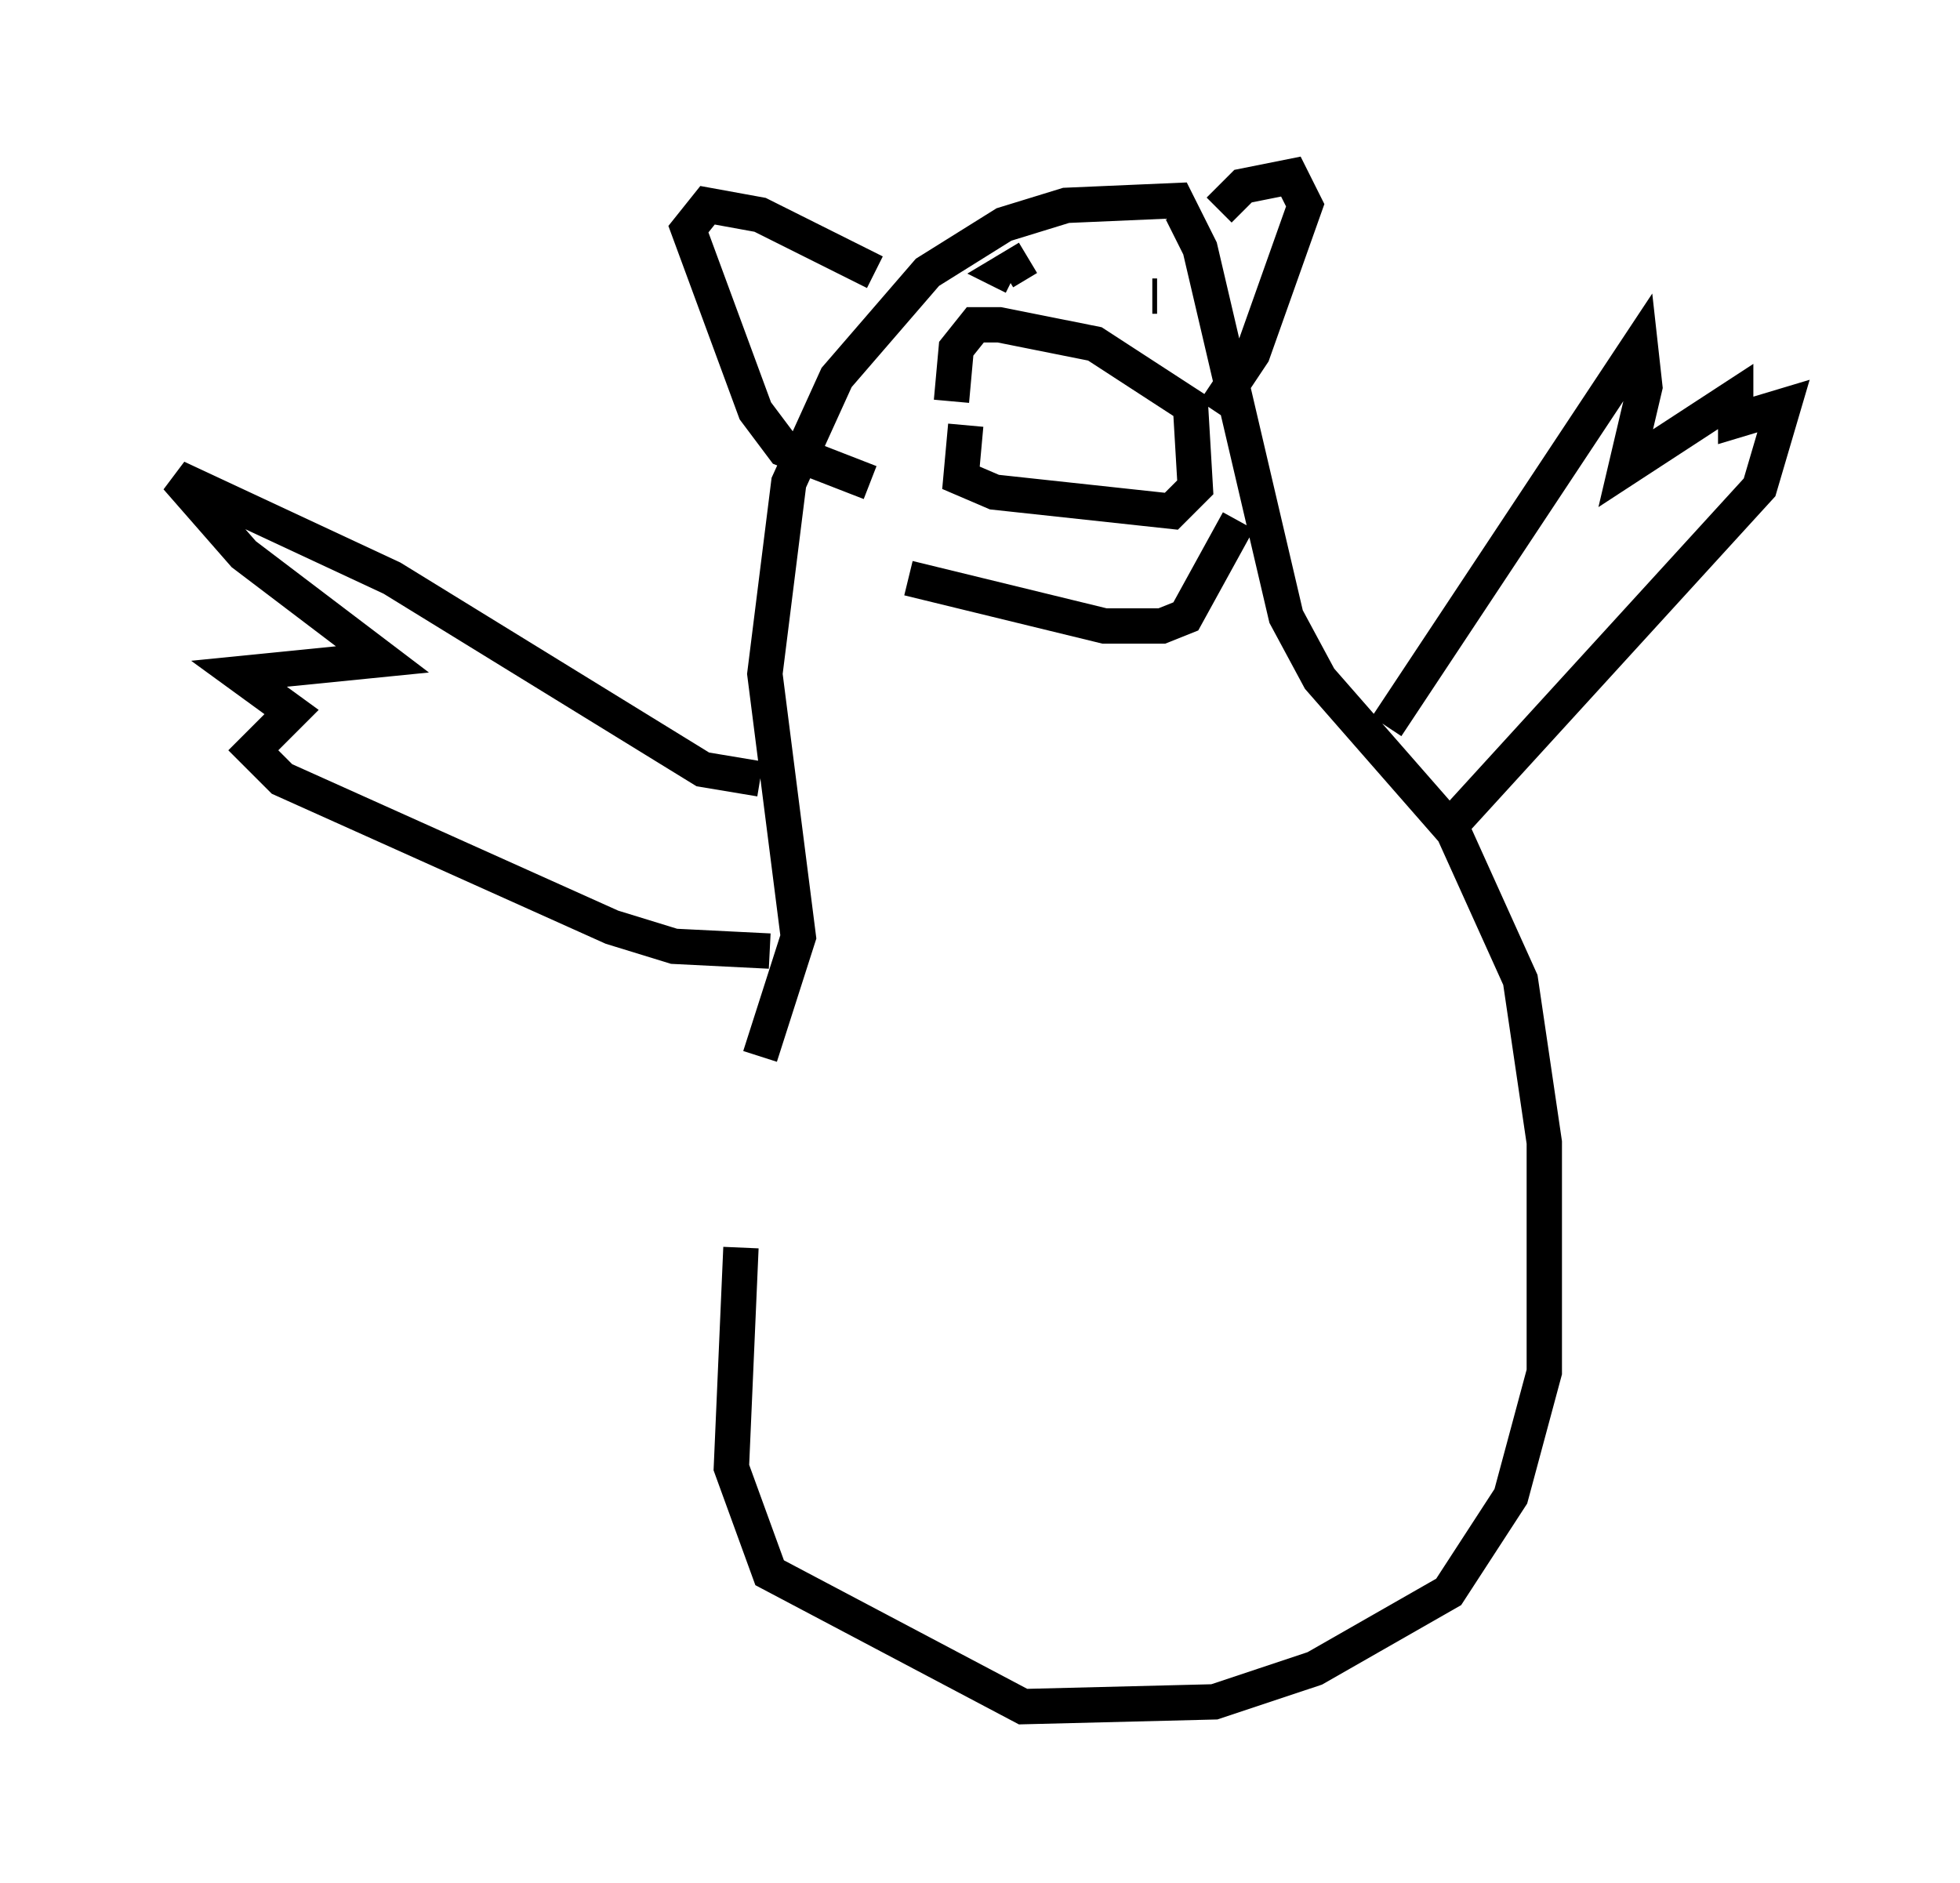<?xml version="1.0" encoding="utf-8" ?>
<svg baseProfile="full" height="53.301" version="1.1" width="55.466" xmlns="http://www.w3.org/2000/svg" xmlns:ev="http://www.w3.org/2001/xml-events" xmlns:xlink="http://www.w3.org/1999/xlink"><defs /><rect fill="white" height="53.301" width="55.466" x="0" y="0" /><path d="M19.885, 38.288 m1.624, -8.39 l1.083, -3.383 -0.947, -7.442 l0.677, -5.413 1.353, -2.977 l2.571, -2.977 2.165, -1.353 l1.759, -0.541 3.112, -0.135 l0.677, 1.353 2.436, 10.419 l0.947, 1.759 3.789, 4.33 l1.894, 4.195 0.677, 4.601 l0.0, 6.495 -0.947, 3.518 l-1.759, 2.706 -3.789, 2.165 l-2.842, 0.947 -5.413, 0.135 l-7.172, -3.789 -1.083, -2.977 l0.271, -6.225 m13.532, -29.364 l0.677, -0.677 1.353, -0.271 l0.406, 0.812 -1.488, 4.195 l-1.083, 1.624 m-9.607, -3.924 l-3.248, -1.624 -1.488, -0.271 l-0.541, 0.677 1.894, 5.142 l0.812, 1.083 2.436, 0.947 m2.706, -1.624 l-0.135, 1.488 0.947, 0.406 l5.007, 0.541 0.677, -0.677 l-0.135, -2.3 -2.706, -1.759 l-2.706, -0.541 -0.677, 0.0 l-0.541, 0.677 -0.135, 1.488 m4.195, -3.383 l0.0, 0.0 m1.624, 0.406 l-0.135, 0.0 m-3.518, -1.083 l-0.677, 0.406 0.271, 0.135 m-2.977, 8.525 l5.548, 1.353 1.624, 0.0 l0.677, -0.271 1.488, -2.706 m4.195, 5.819 l7.172, -10.825 0.135, 1.218 l-0.541, 2.3 3.112, -2.03 l0.0, 0.677 1.353, -0.406 l-0.677, 2.3 -8.525, 9.337 m-19.756, -1.083 l-1.624, -0.271 -8.796, -5.413 l-6.089, -2.842 1.894, 2.165 l3.924, 2.977 -4.059, 0.406 l1.488, 1.083 -1.083, 1.083 l0.812, 0.812 9.337, 4.195 l1.759, 0.541 2.706, 0.135 " fill="none" stroke="black" stroke-width="1" /></svg>